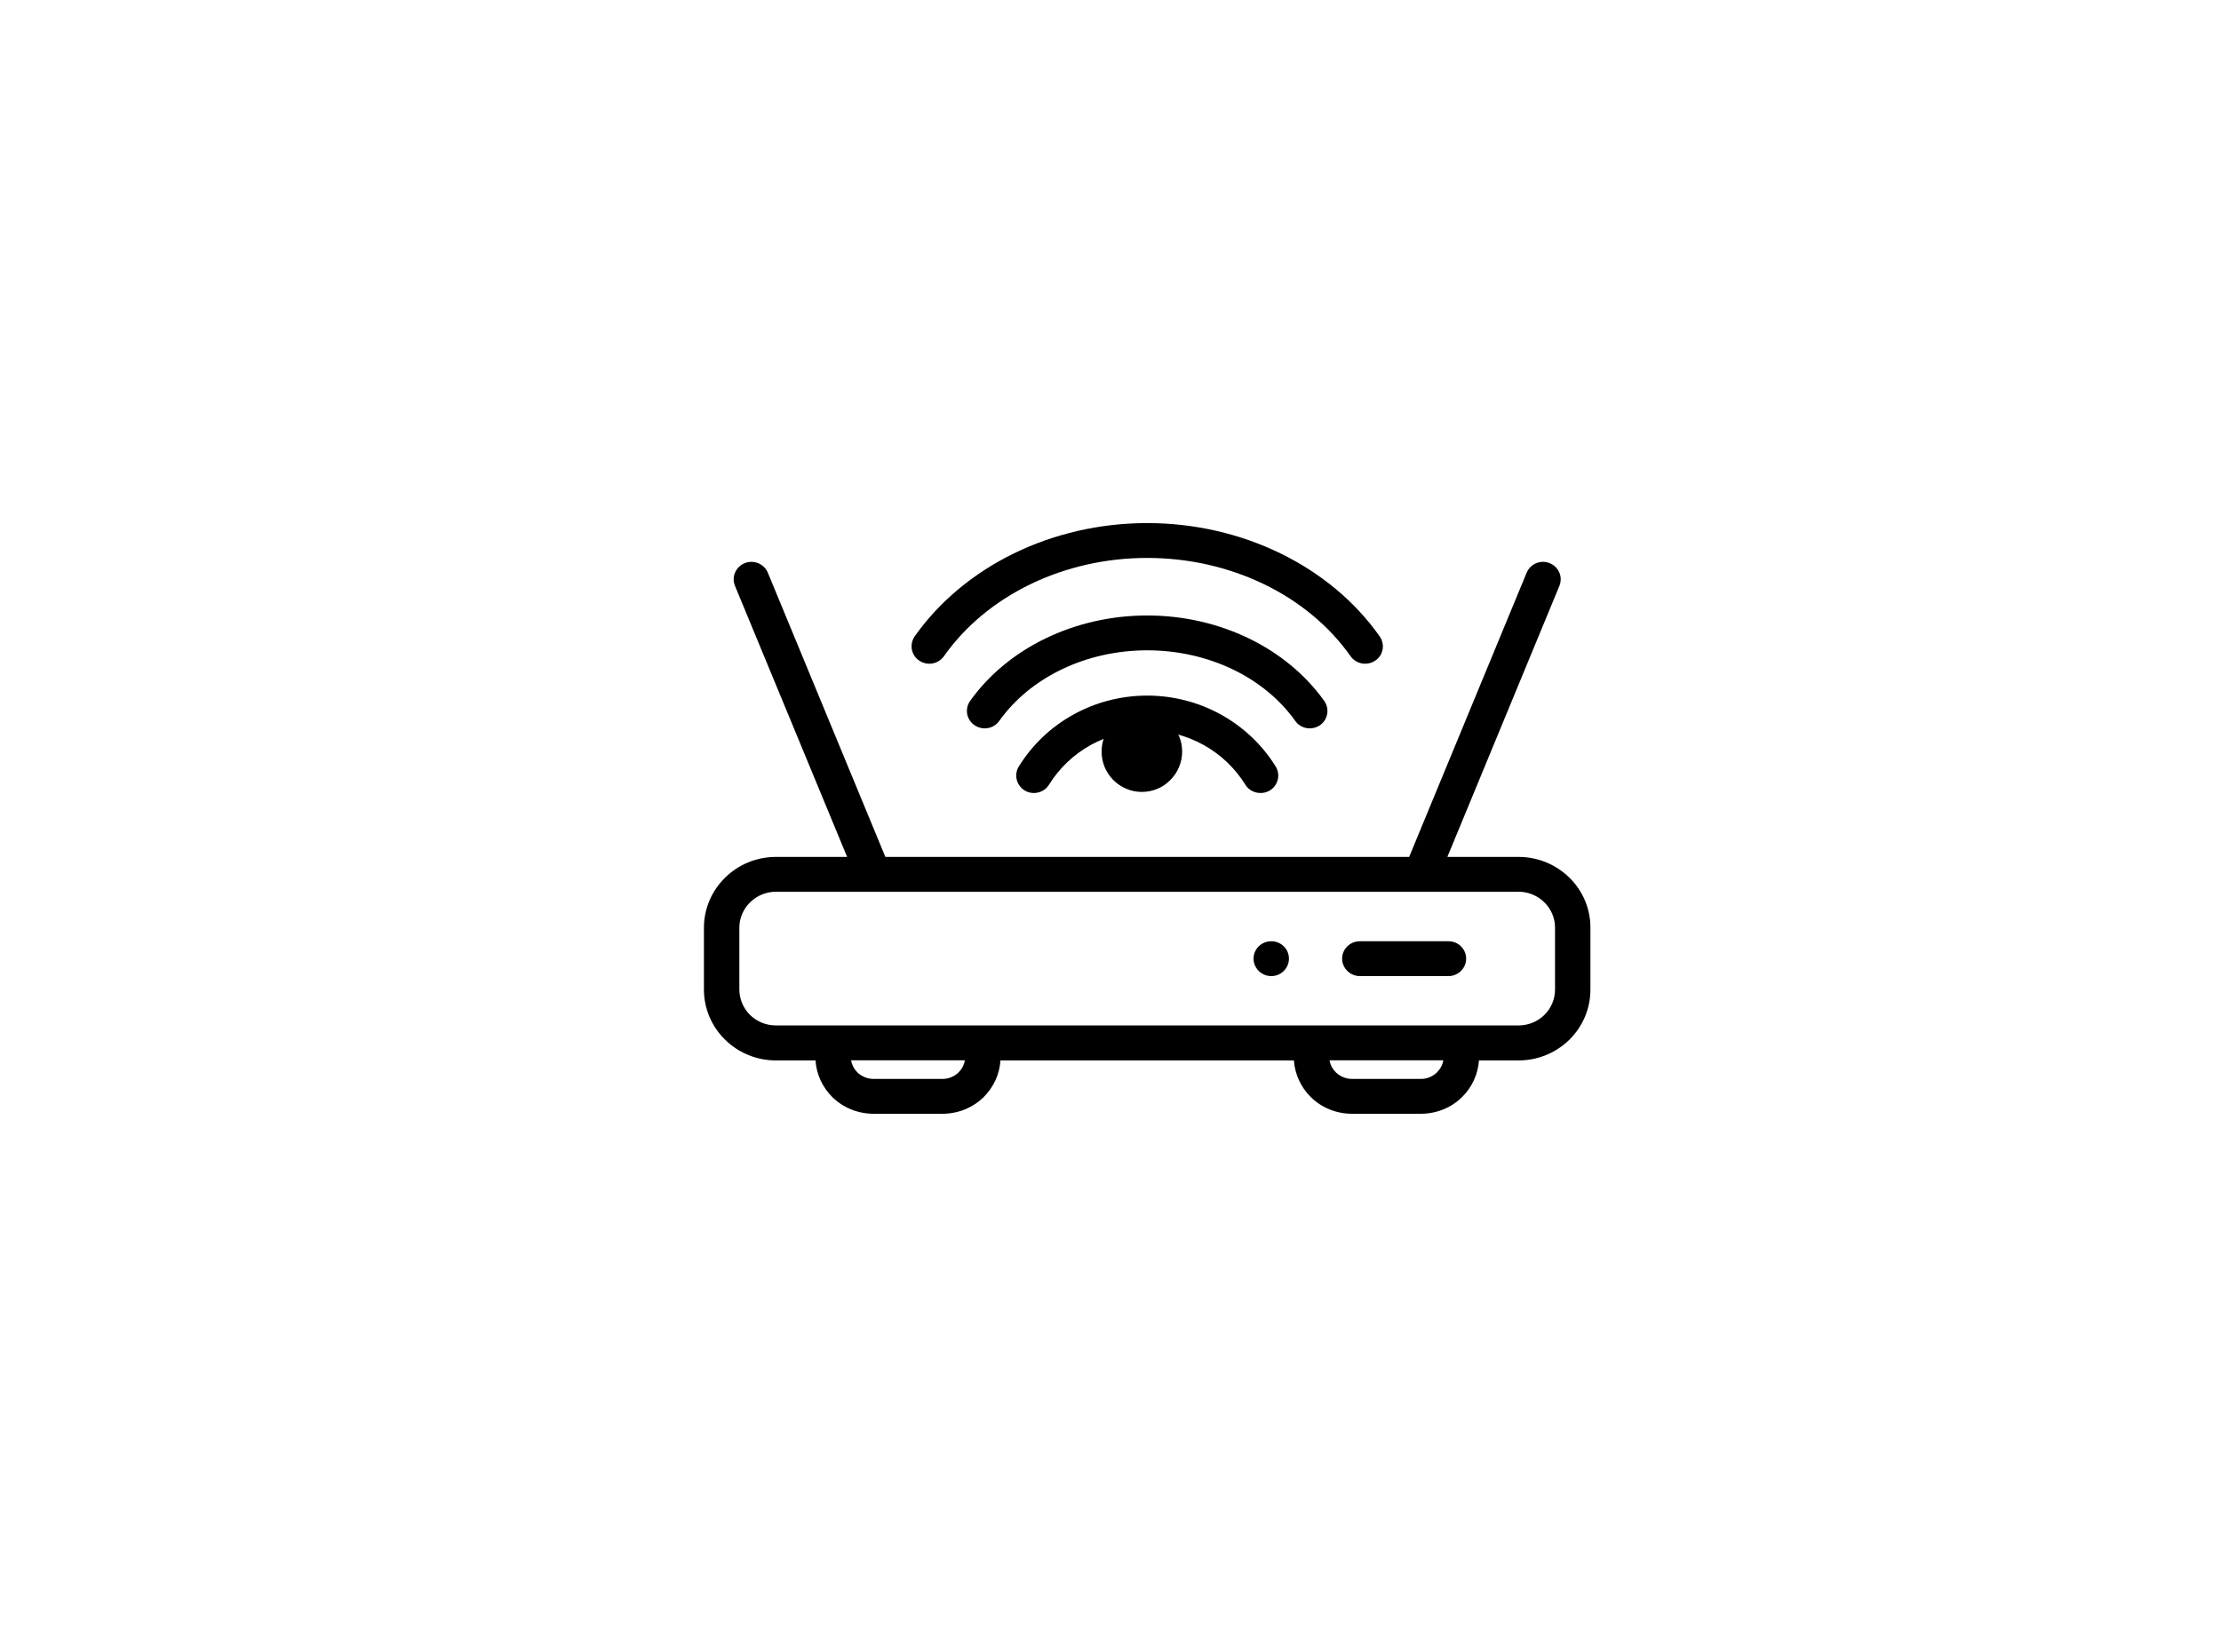 <svg xmlns="http://www.w3.org/2000/svg" xmlns:xlink="http://www.w3.org/1999/xlink" width="82" zoomAndPan="magnify" viewBox="0 0 61.5 45.75" height="61" preserveAspectRatio="xMidYMid meet" version="1.2"><defs><clipPath id="313ab9a305"><path d="M 30.504 19.699 L 32.734 19.699 L 32.734 21.934 L 30.504 21.934 Z M 30.504 19.699 "/></clipPath><clipPath id="6709318496"><path d="M 19.492 14.484 L 44.043 14.484 L 44.043 30.852 L 19.492 30.852 Z M 19.492 14.484 "/></clipPath></defs><g id="bb13c3e8ee"><g clip-rule="nonzero" clip-path="url(#313ab9a305)"><path style=" stroke:none;fill-rule:nonzero;fill:#000000;fill-opacity:1;" d="M 32.734 20.816 C 32.734 20.965 32.707 21.105 32.648 21.242 C 32.594 21.379 32.512 21.5 32.406 21.605 C 32.301 21.711 32.184 21.793 32.047 21.848 C 31.91 21.906 31.766 21.934 31.617 21.934 C 31.469 21.934 31.328 21.906 31.191 21.848 C 31.055 21.793 30.934 21.711 30.828 21.605 C 30.723 21.5 30.645 21.379 30.586 21.242 C 30.531 21.105 30.504 20.965 30.504 20.816 C 30.504 20.668 30.531 20.527 30.586 20.391 C 30.645 20.254 30.723 20.133 30.828 20.027 C 30.934 19.922 31.055 19.844 31.191 19.785 C 31.328 19.73 31.469 19.699 31.617 19.699 C 31.766 19.699 31.91 19.73 32.047 19.785 C 32.184 19.844 32.301 19.922 32.406 20.027 C 32.512 20.133 32.594 20.254 32.648 20.391 C 32.707 20.527 32.734 20.668 32.734 20.816 Z M 32.734 20.816 "/></g><g clip-rule="nonzero" clip-path="url(#6709318496)"><path style=" stroke:none;fill-rule:evenodd;fill:#000000;fill-opacity:1;" d="M 23.457 23.734 L 20.352 16.227 C 20.25 15.98 20.371 15.699 20.621 15.598 C 20.871 15.496 21.16 15.617 21.262 15.863 L 24.516 23.734 L 39.02 23.734 L 42.273 15.863 C 42.375 15.617 42.66 15.496 42.91 15.598 C 43.164 15.699 43.281 15.98 43.18 16.227 L 40.078 23.734 L 42.051 23.734 C 42.578 23.734 43.082 23.941 43.457 24.309 C 43.832 24.676 44.039 25.172 44.039 25.691 L 44.039 27.41 C 44.039 27.93 43.832 28.426 43.457 28.797 C 43.082 29.164 42.578 29.371 42.051 29.371 L 40.953 29.371 C 40.926 29.75 40.762 30.113 40.484 30.387 C 40.184 30.684 39.773 30.848 39.348 30.848 L 37.434 30.848 C 37.008 30.848 36.598 30.684 36.297 30.387 C 36.02 30.113 35.855 29.75 35.828 29.371 L 27.703 29.371 C 27.68 29.75 27.512 30.113 27.238 30.387 C 26.934 30.684 26.527 30.848 26.102 30.848 L 24.188 30.848 C 23.758 30.848 23.352 30.684 23.047 30.387 C 22.773 30.113 22.605 29.75 22.582 29.371 L 21.484 29.371 C 20.957 29.371 20.449 29.164 20.078 28.797 C 19.703 28.43 19.492 27.93 19.492 27.41 L 19.492 25.695 C 19.492 25.176 19.703 24.676 20.078 24.309 C 20.449 23.941 20.957 23.734 21.484 23.734 Z M 23.566 29.367 C 23.59 29.496 23.648 29.609 23.742 29.703 C 23.859 29.816 24.02 29.883 24.188 29.883 L 26.102 29.883 C 26.266 29.883 26.426 29.816 26.543 29.703 C 26.637 29.609 26.695 29.496 26.719 29.367 Z M 36.816 29.367 C 36.836 29.496 36.898 29.609 36.992 29.703 C 37.109 29.816 37.27 29.883 37.434 29.883 L 39.348 29.883 C 39.516 29.883 39.672 29.816 39.789 29.703 C 39.883 29.609 39.945 29.496 39.965 29.367 Z M 42.051 24.699 L 21.484 24.699 C 21.215 24.699 20.961 24.805 20.77 24.992 C 20.582 25.176 20.473 25.43 20.473 25.691 L 20.473 27.41 C 20.473 27.672 20.582 27.926 20.77 28.113 C 20.961 28.297 21.215 28.402 21.484 28.402 L 42.051 28.402 C 42.316 28.402 42.574 28.297 42.762 28.113 C 42.953 27.926 43.059 27.672 43.059 27.41 L 43.059 25.691 C 43.059 25.43 42.953 25.176 42.762 24.992 C 42.574 24.805 42.316 24.699 42.051 24.699 Z M 35.203 26.07 C 35.473 26.07 35.691 26.285 35.691 26.551 C 35.691 26.816 35.473 27.035 35.203 27.035 C 34.93 27.035 34.711 26.816 34.711 26.551 C 34.711 26.285 34.93 26.07 35.203 26.07 Z M 40.109 26.07 L 37.656 26.07 C 37.383 26.07 37.164 26.285 37.164 26.551 C 37.164 26.816 37.383 27.035 37.656 27.035 L 40.109 27.035 C 40.379 27.035 40.598 26.816 40.598 26.551 C 40.598 26.285 40.379 26.07 40.109 26.07 Z M 29.047 21.734 C 29.625 20.801 30.656 20.23 31.766 20.23 C 32.879 20.23 33.906 20.801 34.484 21.734 C 34.625 21.961 34.93 22.031 35.16 21.895 C 35.391 21.754 35.465 21.457 35.324 21.23 C 34.566 20.008 33.219 19.266 31.766 19.266 C 30.312 19.266 28.965 20.008 28.211 21.23 C 28.07 21.457 28.145 21.754 28.375 21.895 C 28.605 22.031 28.906 21.961 29.047 21.734 Z M 27.668 19.969 C 28.539 18.746 30.094 18.012 31.766 18.012 C 33.441 18.012 34.996 18.746 35.867 19.969 C 36.02 20.188 36.328 20.238 36.551 20.086 C 36.77 19.934 36.824 19.633 36.668 19.414 C 35.625 17.949 33.773 17.047 31.766 17.047 C 29.762 17.047 27.906 17.949 26.863 19.414 C 26.707 19.633 26.762 19.934 26.984 20.086 C 27.207 20.238 27.512 20.188 27.668 19.969 Z M 26.137 18.176 C 27.332 16.48 29.469 15.453 31.766 15.453 C 34.066 15.453 36.203 16.48 37.398 18.176 C 37.551 18.395 37.859 18.449 38.082 18.297 C 38.305 18.148 38.359 17.848 38.203 17.625 C 36.836 15.684 34.398 14.488 31.766 14.488 C 29.133 14.488 26.699 15.684 25.328 17.625 C 25.176 17.848 25.23 18.148 25.453 18.297 C 25.676 18.449 25.98 18.395 26.137 18.176 Z M 26.137 18.176 "/></g></g></svg>